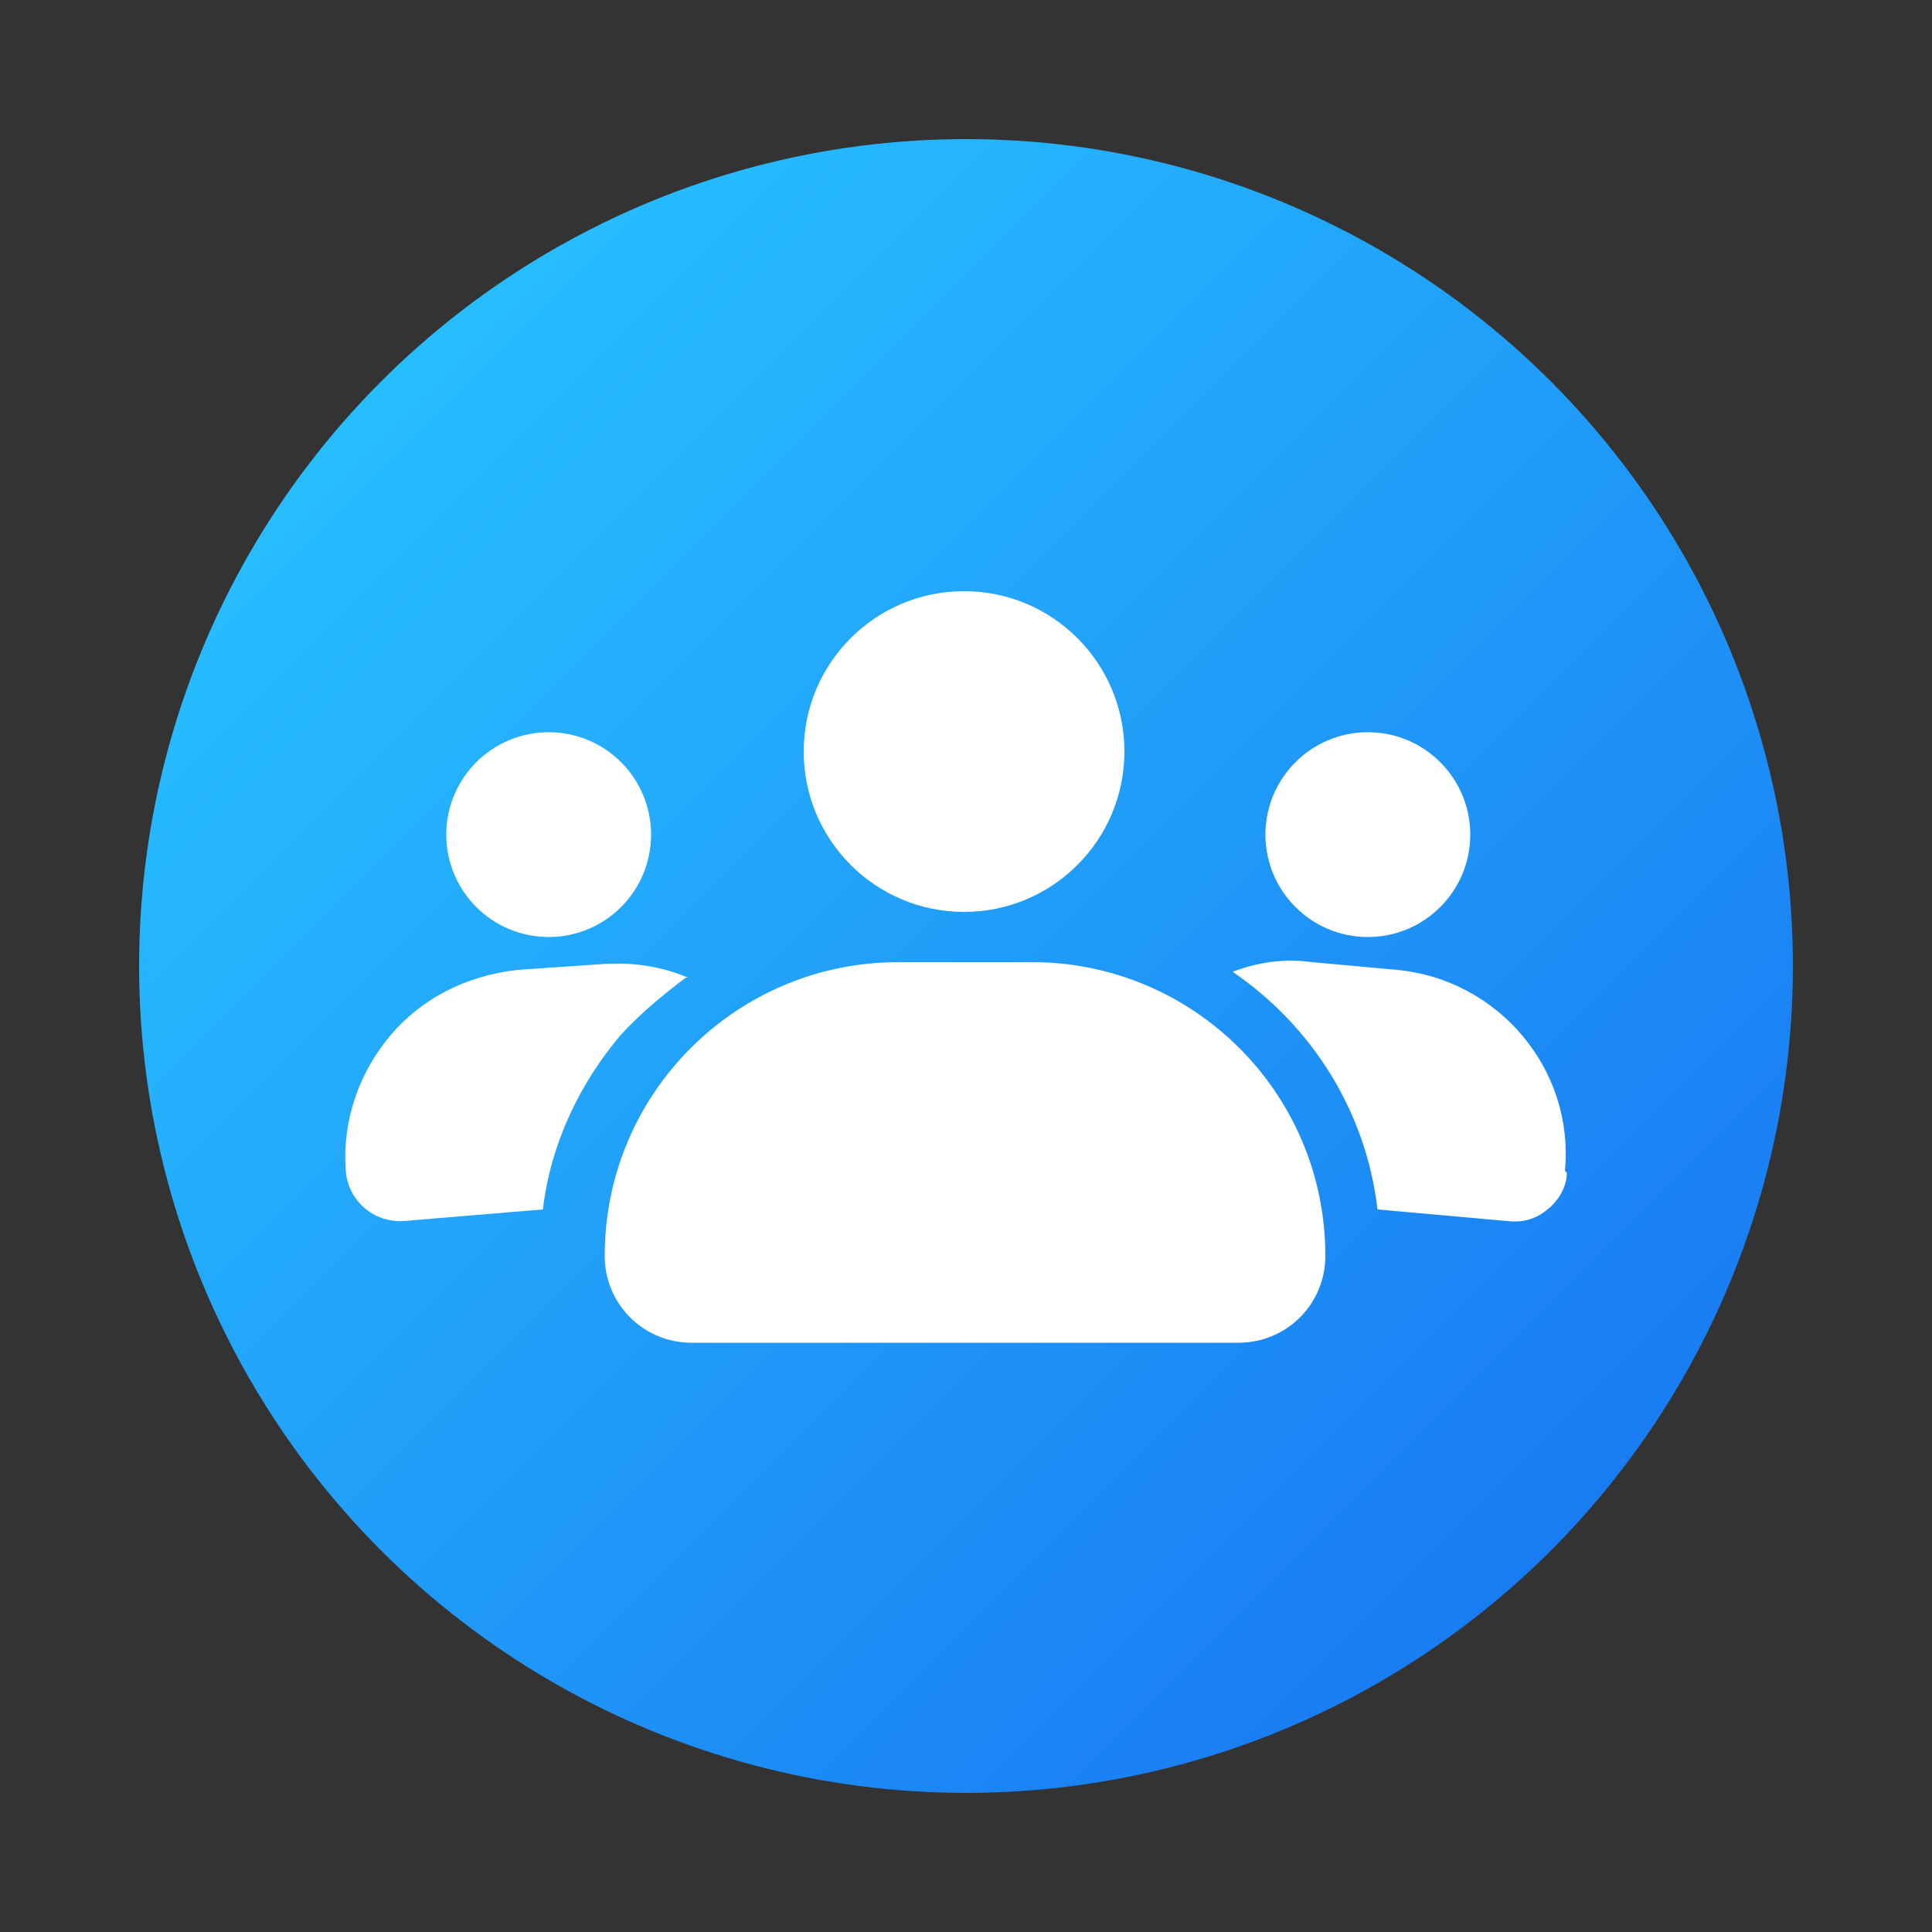 <?xml version="1.0" encoding="UTF-8"?>
<svg id="Layer_1" xmlns="http://www.w3.org/2000/svg" version="1.1" xmlns:xlink="http://www.w3.org/1999/xlink" viewBox="0 0 100 100">
  <rect x="0" y="0" width="100" height="100" fill="#333333" stroke="none"/>
  <!-- Generator: Adobe Illustrator 29.0.1, SVG Export Plug-In . SVG Version: 2.1.0 Build 192)  -->
  <defs>
    <style>
      .st0 {
        fill: #fff;
      }

      .st1 {
        fill: url(#linear-gradient);
      }
    </style>
    <linearGradient id="linear-gradient" x1="80.3" y1="80.3" x2="19.7" y2="19.7" gradientUnits="userSpaceOnUse">
      <stop offset="0" stop-color="#197cf3"/>
      <stop offset="1" stop-color="#27beff"/>
    </linearGradient>
  </defs>
  <circle class="st1" cx="50" cy="50" r="42.8"/>
  <g>
    <g>
      <circle class="st0" cx="70.8" cy="43.2" r="5.3"/>
      <path class="st0" d="M81.1,60.7c0,.8-.5,1.5-1,1.9-.6.5-1.3.7-2.1.6l-6.7-.6c-.6-5.1-3.4-9.5-7.5-12.3,1.3-.5,2.7-.7,4.1-.5l4.4.4c5.3.5,9.2,5.2,8.7,10.4Z"/>
    </g>
    <g>
      <circle class="st0" cx="28.4" cy="43.2" r="5.3"/>
      <path class="st0" d="M35.5,50.6c-1.2.9-2.4,1.9-3.4,3-2.1,2.5-3.6,5.6-4,9l-7.2.6c-1.6.1-2.9-1.1-3-2.6-.2-2.6.7-5.1,2.3-7,1.6-1.9,3.9-3.1,6.6-3.4l4.4-.3c1.5-.1,3,.1,4.4.7Z"/>
    </g>
    <g>
      <circle class="st0" cx="49.9" cy="38.9" r="8.3"/>
      <path class="st0" d="M46.5,49.8h6.9c8.4,0,15.2,6.8,15.2,15.2h0c0,2.5-2,4.5-4.5,4.5h-28.3c-2.5,0-4.5-2-4.5-4.5h0c0-8.4,6.8-15.2,15.2-15.2Z"/>
    </g>
  </g>
</svg>